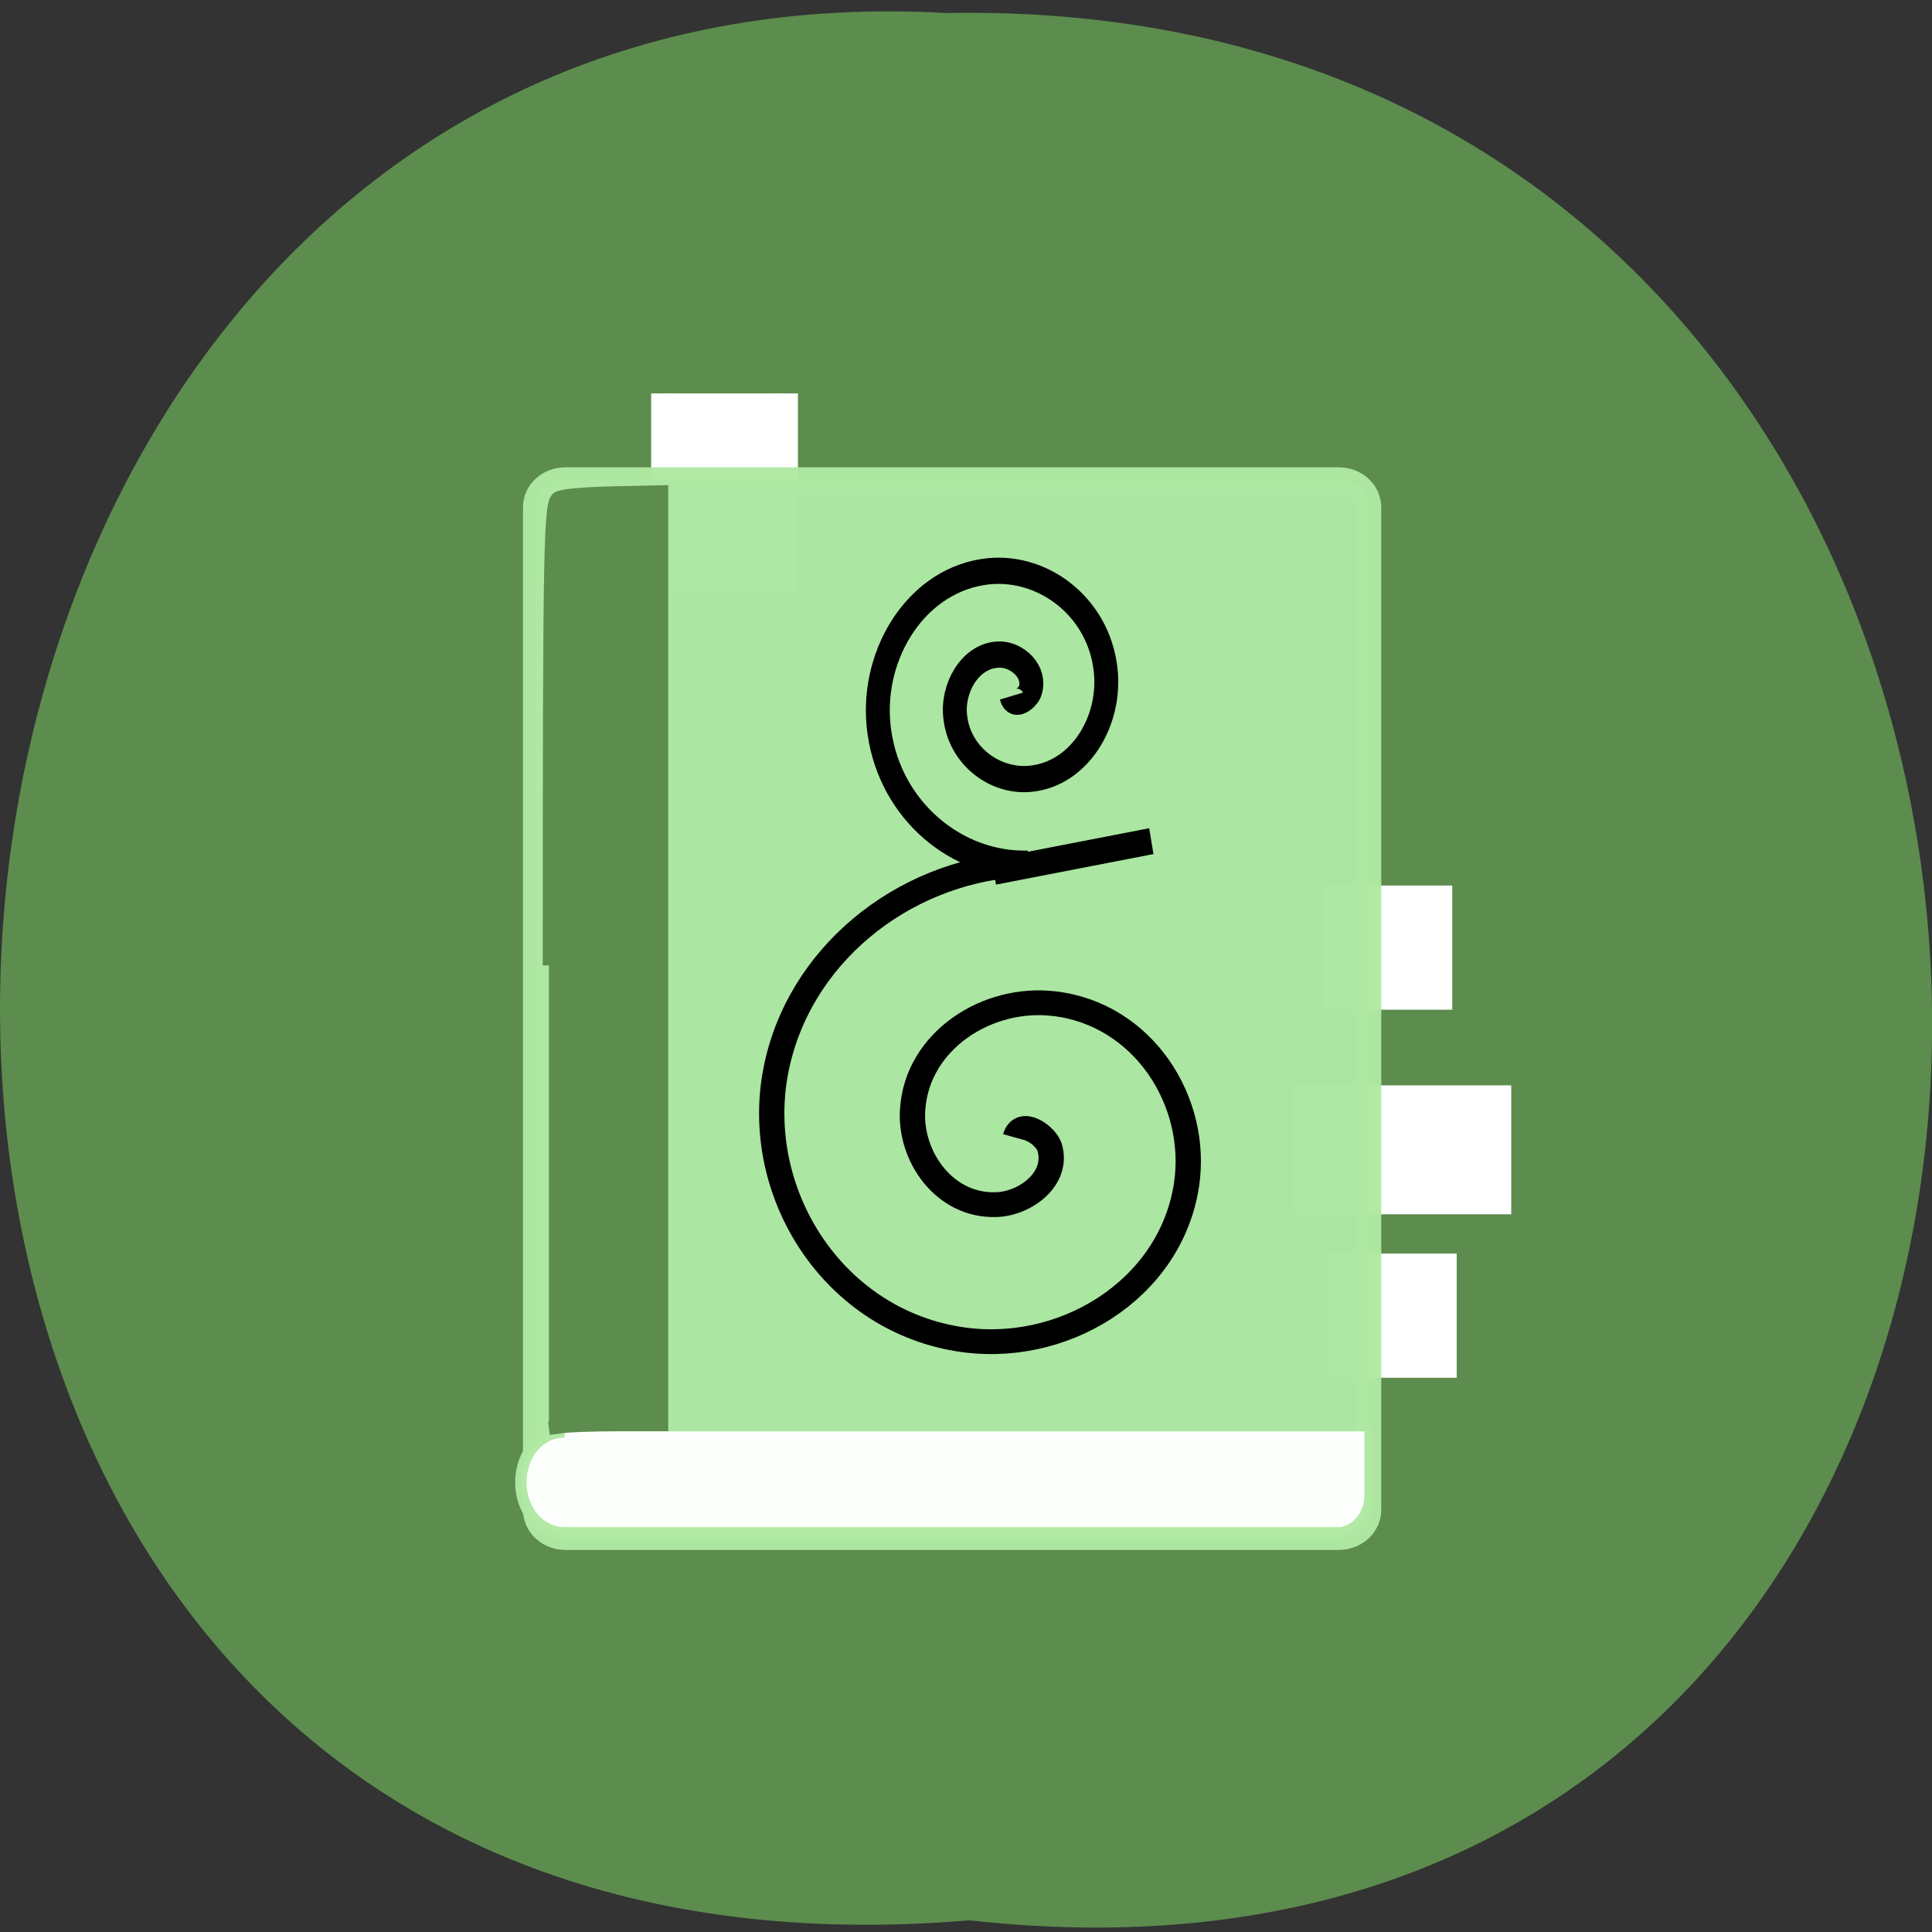 <svg xmlns="http://www.w3.org/2000/svg" viewBox="0 0 22 22"><rect x="0" y="0" width="22" height="22" fill="#333333" stroke="none"/><path d="m 11.04 21.867 c 14.762 1.652 14.555 -21.996 -0.266 -21.719 c -13.781 -0.777 -15.03 23.01 0.266 21.719" fill="#5c8c4e"/><g fill="#fff" stroke="#fff"><path d="m 171.36 145.27 h 27.18 v 13.955 h -27.18" transform="scale(0.086)" stroke-width="3.117"/><path d="m 52.09 -104.05 h 24.682 v 16.227 h -24.682" transform="matrix(0 0.086 -0.086 0 0 0)" stroke-width="3.208"/><g stroke-width="2.392" transform="scale(0.086)"><path d="m 175.23 118.45 h 15.864 v 14.05 h -15.864"/><path d="m 175.82 167.18 h 15.864 v 14.05 h -15.864"/></g></g><g transform="matrix(0.133 0 0 0.146 4.232 6.492)"><g stroke-opacity="0.976" stroke="#afe8a3" fill-opacity="0.98"><path d="m 16.588 -6.996 h 66.22 c 1.437 0 2.61 0.935 2.61 2.111 v 78.17 c 0 1.176 -1.173 2.111 -2.61 2.111 h -66.22 c -1.437 0 -2.61 -0.935 -2.61 -2.111 v -78.17 c 0 -1.176 1.173 -2.111 2.61 -2.111" fill="#ace7a3" stroke-width="2.045"/><path d="m 16.53 67.17 c -2.112 0 -3.754 1.737 -3.754 3.981 c 0 2.217 1.642 3.981 3.754 3.981 h 66.4 c 1.437 -0.16 2.552 -1.443 2.552 -2.992 v -4.969" fill="#fff" stroke-width="0.973"/></g><path d="m 15.181 30.834 c 0 -33.29 0.059 -36.15 0.763 -36.441 c 0.499 -0.214 2.288 -0.347 4.839 -0.401 l 4.077 -0.08 v 72.72 h -3.783 c -2.112 0 -4.282 0.08 -4.839 0.16 l -1.056 0.134" fill="#5c8c4e" stroke="#5c8c4e" stroke-width="1.061"/></g><g fill="none" stroke="#000"><path d="m 492.03 384.38 c 0.664 -2.347 3.478 -0.239 3.907 1.114 c 1.094 3.7 -2.813 6.604 -6.096 6.683 c -5.9 0.199 -9.886 -5.649 -9.495 -11.1 c 0.547 -7.996 8.518 -13.168 16.1 -12.253 c 10.159 1.193 16.528 11.378 15.08 21.08 c -1.836 12.253 -14.262 19.931 -26.14 17.862 c -14.34 -2.466 -23.25 -17.11 -20.631 -31.11 c 2.501 -13.287 14.262 -23.03 27.625 -23.989" transform="matrix(0.1 0 0 0.098 -37.642 -24.716)" stroke-width="2.881"/><path d="m 522.03 378.8 c -0.148 0.538 -0.803 0.075 -0.902 -0.239 c -0.279 -0.838 0.607 -1.526 1.361 -1.57 c 1.344 -0.075 2.295 1.241 2.246 2.498 c -0.082 1.84 -1.869 3.081 -3.623 2.917 c -2.344 -0.209 -3.869 -2.513 -3.59 -4.756 c 0.344 -2.827 3.148 -4.667 5.885 -4.263 c 3.312 0.479 5.459 3.784 4.935 7.01 c -0.541 3.41 -3.705 5.803 -7.115 5.714" transform="matrix(-0.238 0 0 0.261 135.76 -90.94)" stroke-width="1.144"/><path d="m 226.44 -39.37 l 51.23 -9.149" transform="matrix(0.035 0 0 0.038 3.392 11.422)" stroke-width="7.869"/></g></svg>